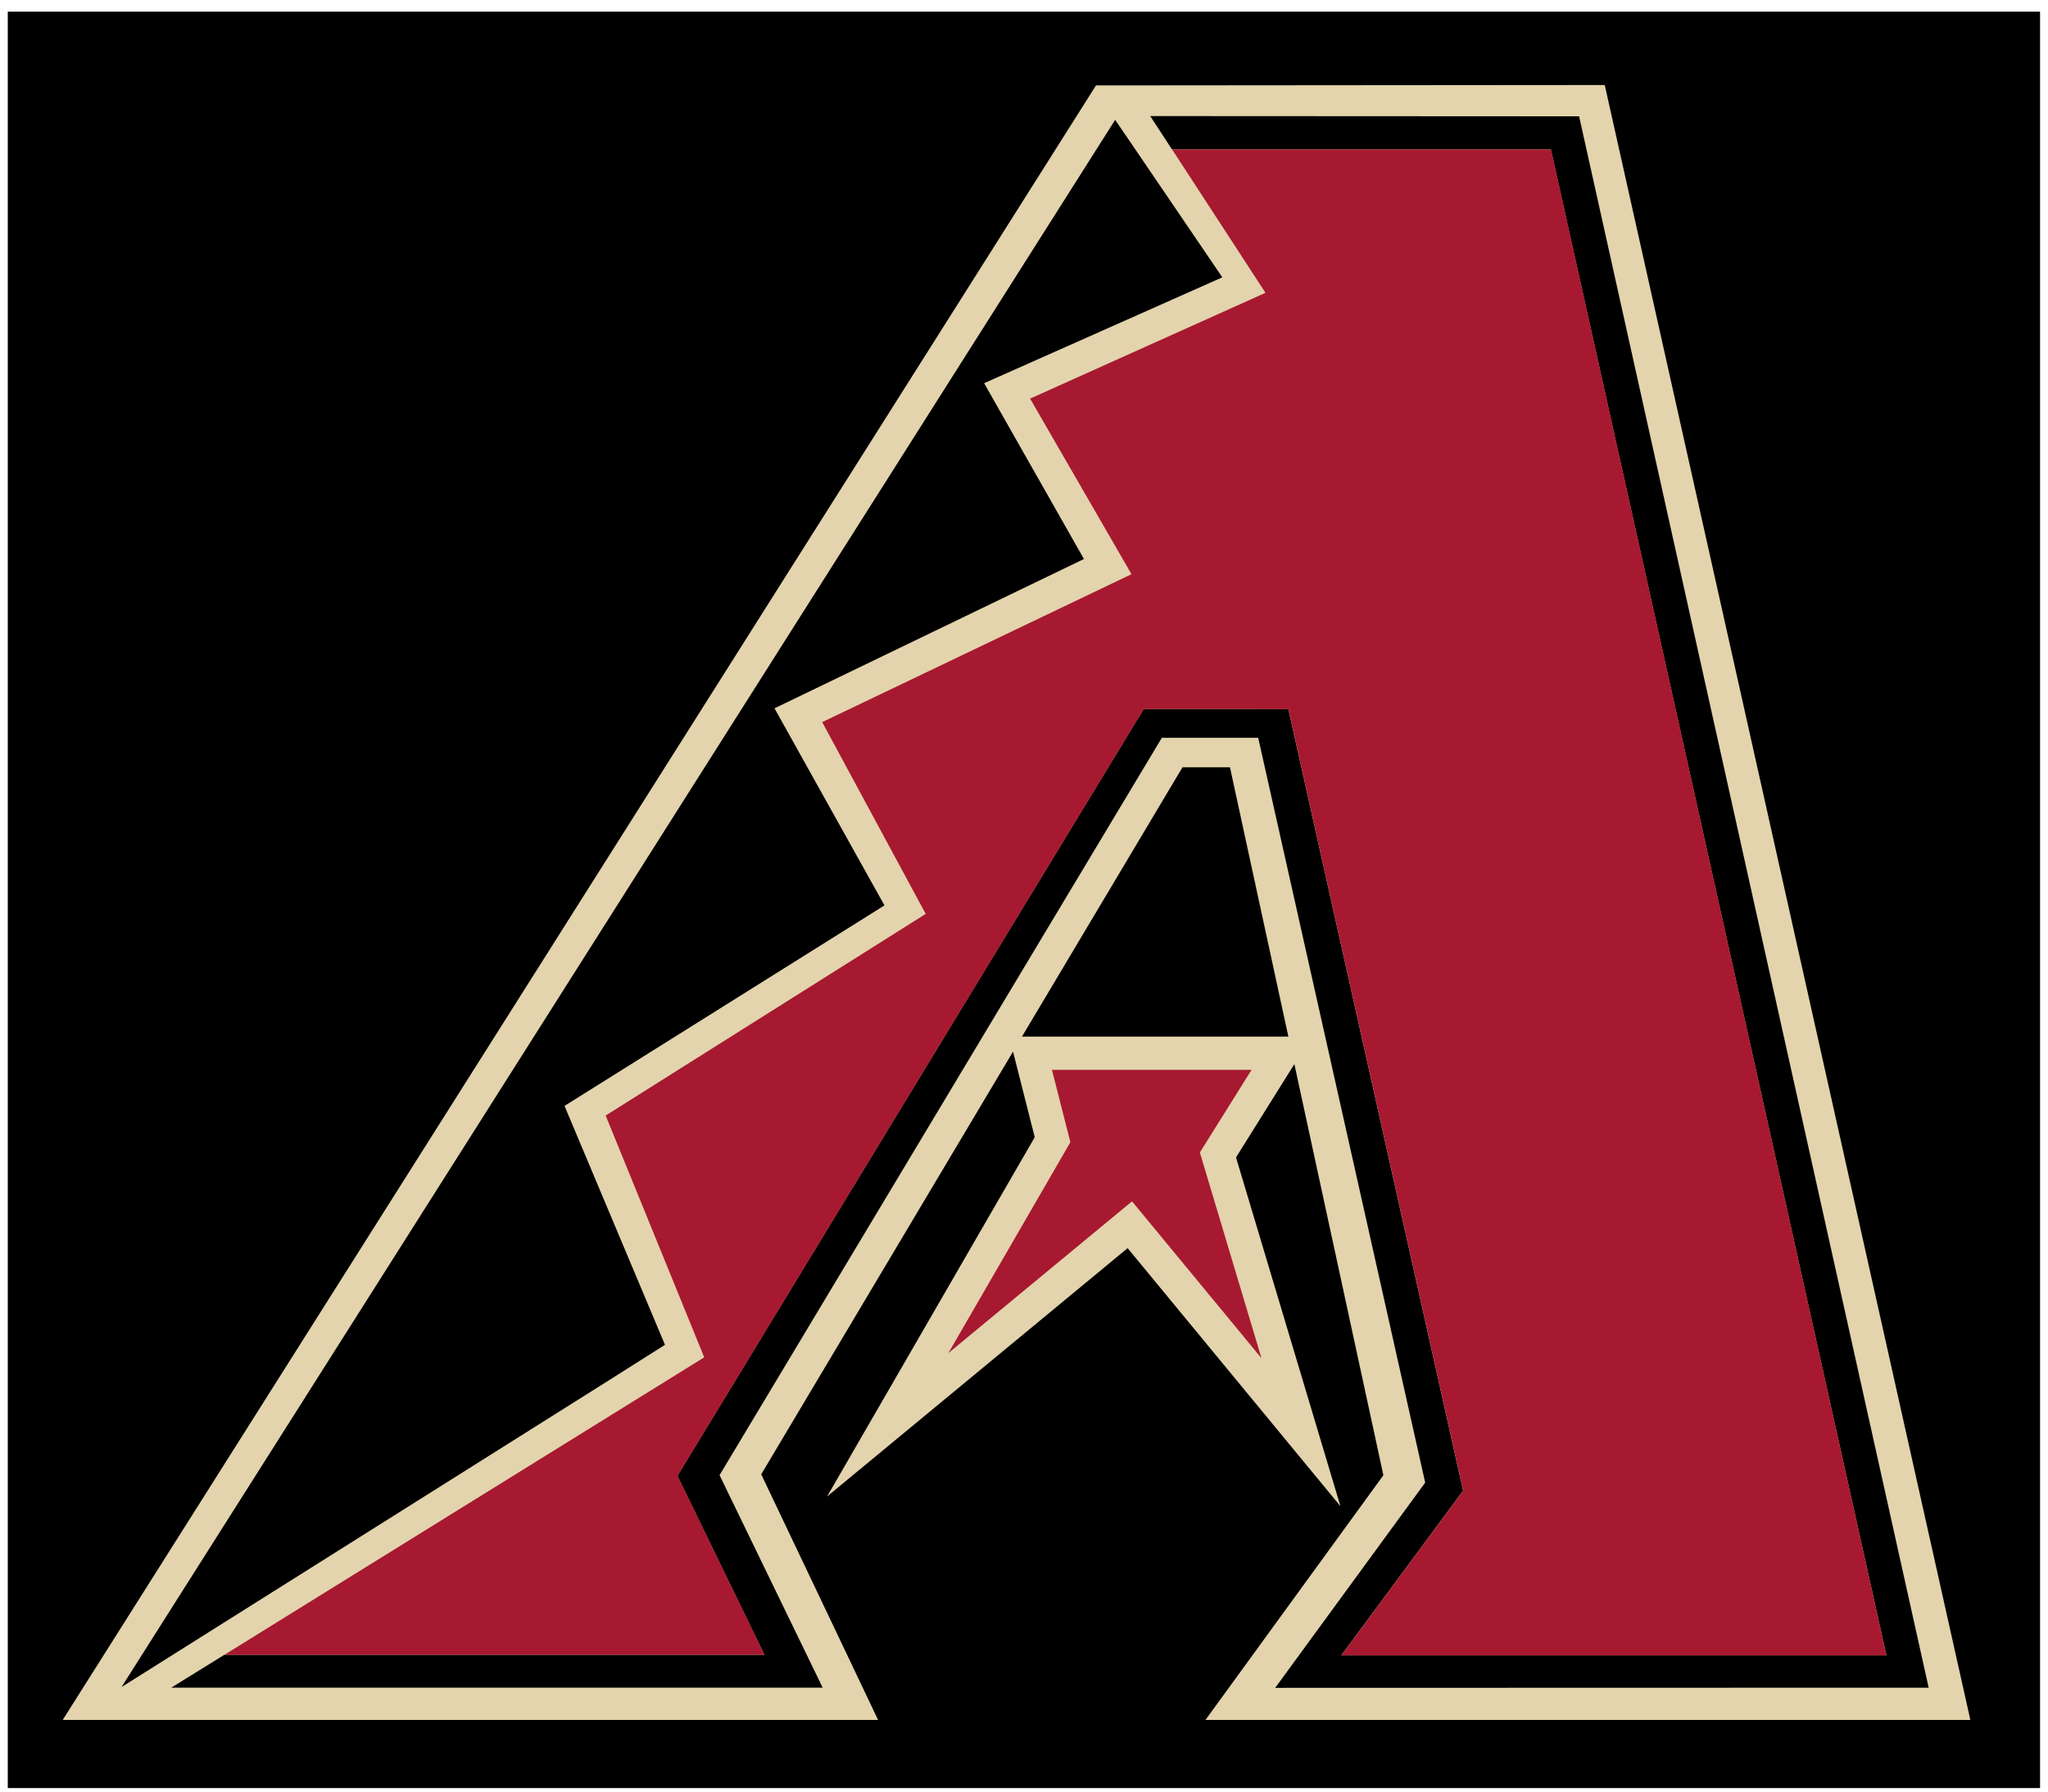 <svg xmlns="http://www.w3.org/2000/svg" height="227.79" width="260.25" viewBox="0 0 260.247 227.782">
 <g transform="matrix(2.89 0 0 2.89 258.82 -1419.1)">
  <g>
   <path d="m0.144 491.55h-89.359v78.127h89.359v-78.127z"/>
   <path fill="#e3d4ad" d="m97.184 13.066-22.37 0.018-45.433 71.885h35.851l-5.138-10.801 11.072-18.59c0.289 1.146 0.869 3.418 0.955 3.764-0.566 0.982-9.129 15.799-9.129 15.799l13.213-10.92c0.211 0.256 9.357 11.349 9.357 11.349s-4.301-14.363-4.591-15.34c0.218-0.351 1.655-2.646 2.566-4.103l3.914 18.082-7.824 10.762h33.633l-16.076-71.905zm-18.567 30.006h2.088l2.568 11.846h-11.714l7.058-11.846z" transform="translate(-116.18,481.71)"/>
   <g>
    <path d="m-38.983 496.14 0.96 1.47h16.658l14.754 66.23h-23.969l5.355-7.241-7.686-34.382-6.355-0.001-20.506 33.729 3.826 7.87h-23.746l-2.333 1.445h28.641l-4.534-9.345 19.448-32.431h4.236l7.343 32.758-6.596 9.027 28.734-0.007-15.37-69.11-18.859-0.01z"/>
    <path d="m-60.319 550.18-4.416-10.505 14.068-8.818-4.835-8.668 13.606-6.567-4.389-7.732 10.474-4.656-3.825-5.625-0.887-1.302-43.692 68.928 21.416-13.482 2.481-1.571z"/>
   </g>
   <path fill="#a71930" d="m78.162 15.902 4.104 6.303-10.35 4.654 4.459 7.721-13.6 6.506 4.551 8.435-14.072 8.868 4.334 10.634-21.096 13.082h23.746l-3.826-7.871 20.506-33.728 6.355 0.002 7.686 34.383-5.355 7.24h23.966l-14.75-66.229h-16.658zm-5.285 40.477s0.661 2.602 0.811 3.182c-0.403 0.693-5.364 9.275-5.364 9.275s7.072-5.846 8.074-6.674c0.694 0.839 5.692 6.899 5.692 6.899s-2.473-8.261-2.709-9.047c0.366-0.588 2.273-3.635 2.273-3.635h-8.777z" transform="translate(-116.18,481.71)"/>
  </g>
 </g>
</svg>
